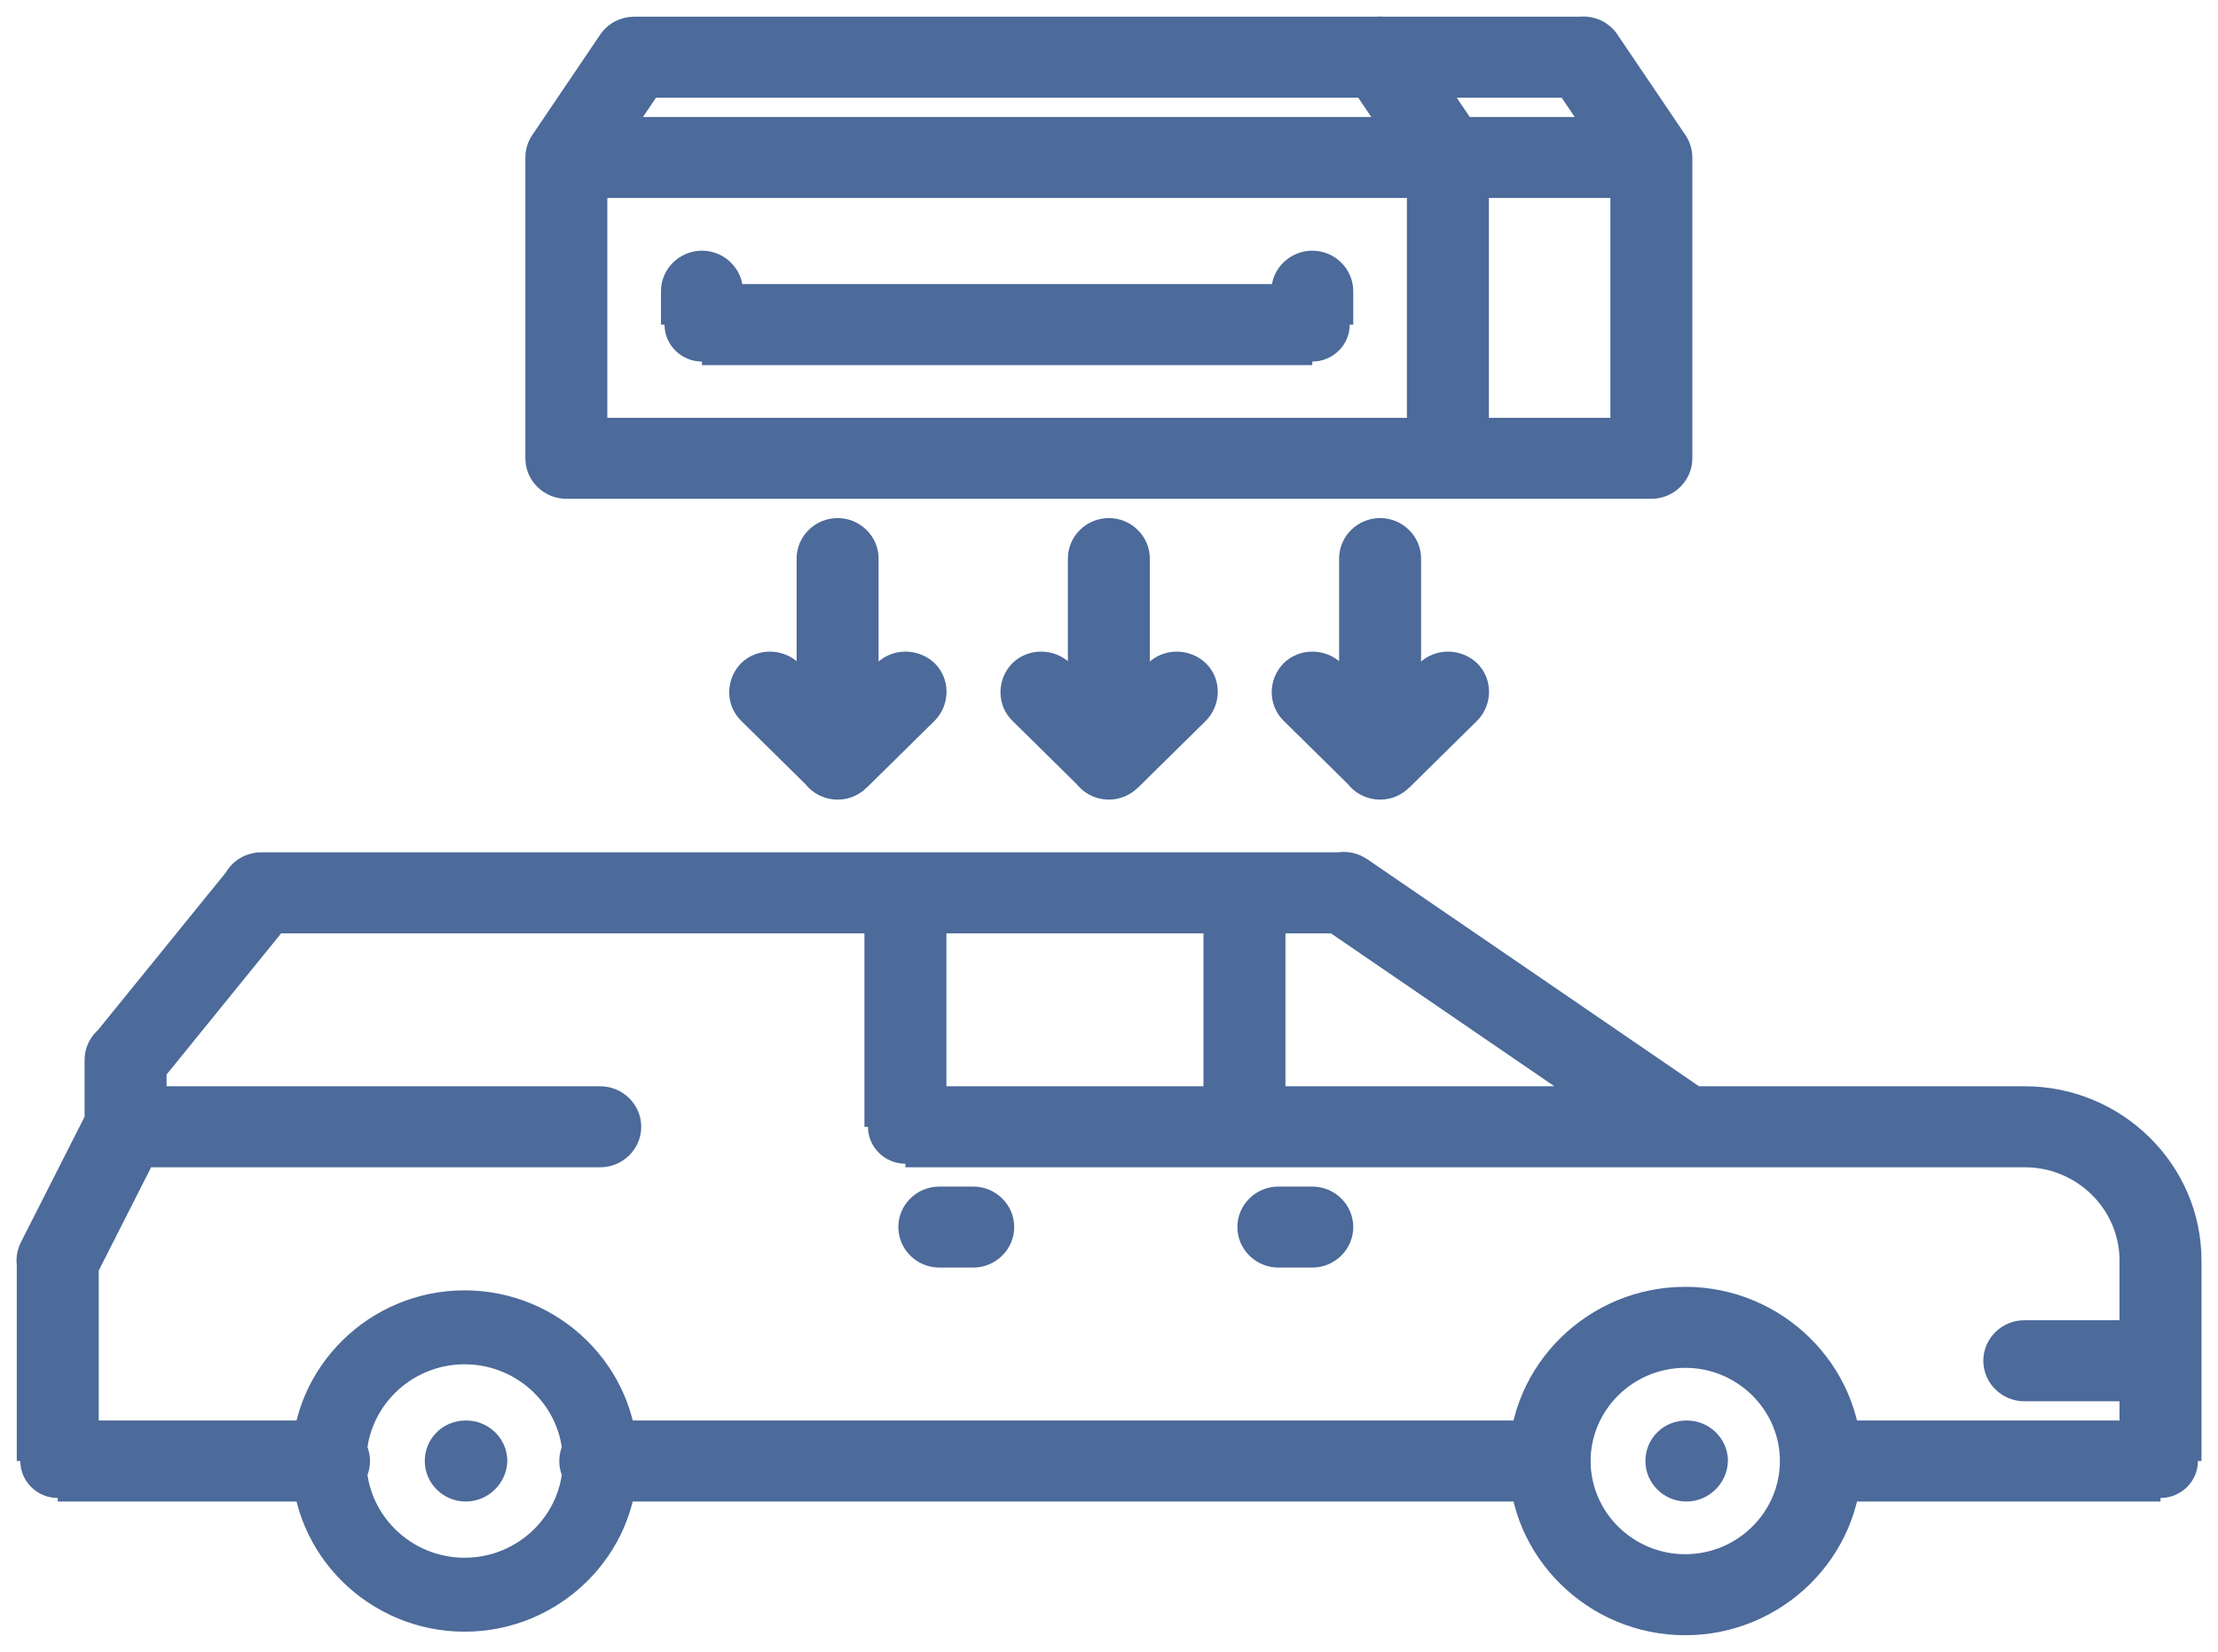 <svg width="94" height="70" viewBox="0 0 94 70" fill="none" xmlns="http://www.w3.org/2000/svg">
<mask id="path-1-outside-1_3_1013" maskUnits="userSpaceOnUse" x="0" y="0" width="94" height="70" fill="black">
<rect fill="white" width="94" height="70"/>
<path d="M91.563 54.835C90.773 54.835 90.126 54.198 90.126 53.419C90.126 51.081 88.186 49.169 85.815 49.169C85.025 49.169 84.378 48.532 84.378 47.753C84.378 46.974 85.025 46.336 85.815 46.336C89.767 46.336 93 49.523 93 53.419C93 54.198 92.353 54.835 91.563 54.835Z"/>
<path d="M85.815 49.169H71.422C70.631 49.169 69.985 48.532 69.985 47.753C69.985 46.974 70.631 46.336 71.422 46.336H85.815C86.606 46.336 87.252 46.974 87.252 47.753C87.252 48.532 86.606 49.169 85.815 49.169Z"/>
<path d="M91.563 63.334C90.773 63.334 90.126 62.697 90.126 61.917V59.085H85.791C85.001 59.085 84.354 58.447 84.354 57.668C84.354 56.889 85.001 56.252 85.791 56.252H91.563C92.353 56.252 93 56.889 93 57.668V61.917C93 62.697 92.353 63.334 91.563 63.334Z"/>
<path d="M71.422 49.169C71.134 49.169 70.847 49.098 70.608 48.909L56.118 38.994C55.471 38.545 55.304 37.672 55.759 37.011C56.214 36.373 57.1 36.208 57.771 36.657L72.26 46.572C72.907 47.021 73.074 47.894 72.619 48.555C72.332 48.957 71.877 49.169 71.422 49.169Z"/>
<path d="M56.932 39.254H11.07C10.279 39.254 9.633 38.616 9.633 37.837C9.633 37.058 10.279 36.421 11.07 36.421H56.932C57.723 36.421 58.369 37.058 58.369 37.837C58.369 38.616 57.723 39.254 56.932 39.254Z"/>
<path d="M5.322 46.336C5.01 46.336 4.699 46.242 4.436 46.029C3.813 45.533 3.717 44.66 4.22 44.046L9.968 36.964C10.471 36.35 11.357 36.255 11.98 36.751C12.602 37.247 12.698 38.12 12.195 38.734L6.447 45.817C6.16 46.147 5.753 46.336 5.322 46.336Z"/>
<path d="M5.322 49.169C4.532 49.169 3.885 48.532 3.885 47.753V44.92C3.885 44.141 4.532 43.503 5.322 43.503C6.112 43.503 6.759 44.141 6.759 44.92V47.753C6.759 48.532 6.112 49.169 5.322 49.169Z"/>
<path d="M2.448 54.835C2.232 54.835 2.017 54.788 1.801 54.693C1.083 54.339 0.795 53.489 1.155 52.781L4.029 47.115C4.388 46.407 5.25 46.124 5.968 46.478C6.687 46.832 6.974 47.682 6.615 48.39L3.741 54.056C3.478 54.552 2.975 54.835 2.448 54.835Z"/>
<path d="M2.448 63.334C1.658 63.334 1.011 62.697 1.011 61.917V53.419C1.011 52.639 1.658 52.002 2.448 52.002C3.238 52.002 3.885 52.639 3.885 53.419V61.917C3.885 62.697 3.238 63.334 2.448 63.334Z"/>
<path d="M52.741 49.169C51.951 49.169 51.304 48.532 51.304 47.753V37.837C51.304 37.058 51.951 36.421 52.741 36.421C53.532 36.421 54.178 37.058 54.178 37.837V47.753C54.178 48.532 53.556 49.169 52.741 49.169Z"/>
<path d="M38.372 49.169C37.581 49.169 36.935 48.532 36.935 47.753V37.837C36.935 37.058 37.581 36.421 38.372 36.421C39.162 36.421 39.809 37.058 39.809 37.837V47.753C39.809 48.532 39.162 49.169 38.372 49.169Z"/>
<path d="M91.563 59.085C90.773 59.085 90.126 58.447 90.126 57.668V53.419C90.126 52.639 90.773 52.002 91.563 52.002C92.353 52.002 93 52.639 93 53.419V57.668C93 58.447 92.353 59.085 91.563 59.085Z"/>
<path d="M19.691 69C15.74 69 12.507 65.813 12.507 61.917C12.507 58.022 15.74 54.835 19.691 54.835C23.643 54.835 26.876 58.022 26.876 61.917C26.876 65.813 23.643 69 19.691 69ZM19.691 57.668C17.32 57.668 15.38 59.58 15.38 61.917C15.38 64.255 17.32 66.167 19.691 66.167C22.062 66.167 24.002 64.255 24.002 61.917C24.002 59.58 22.062 57.668 19.691 57.668Z"/>
<path d="M19.691 69C15.74 69 12.507 65.813 12.507 61.917C12.507 58.022 15.74 54.835 19.691 54.835C23.643 54.835 26.876 58.022 26.876 61.917C26.876 65.813 23.643 69 19.691 69ZM19.691 57.668C17.32 57.668 15.38 59.58 15.38 61.917C15.38 64.255 17.32 66.167 19.691 66.167C22.062 66.167 24.002 64.255 24.002 61.917C24.002 59.58 22.062 57.668 19.691 57.668Z"/>
<path d="M71.422 69C67.47 69 64.237 65.813 64.237 61.917C64.237 58.022 67.47 54.835 71.422 54.835C75.373 54.835 78.606 58.022 78.606 61.917C78.606 65.813 75.373 69 71.422 69ZM71.422 57.668C69.051 57.668 67.111 59.58 67.111 61.917C67.111 64.255 69.051 66.167 71.422 66.167C73.793 66.167 75.733 64.255 75.733 61.917C75.733 59.58 73.793 57.668 71.422 57.668Z"/>
<path d="M13.944 63.334H2.448C1.658 63.334 1.011 62.697 1.011 61.917C1.011 61.139 1.658 60.501 2.448 60.501H13.944C14.734 60.501 15.38 61.139 15.38 61.917C15.38 62.697 14.734 63.334 13.944 63.334Z"/>
<path d="M65.674 63.334H25.439C24.649 63.334 24.002 62.697 24.002 61.917C24.002 61.139 24.649 60.501 25.439 60.501H65.674C66.464 60.501 67.111 61.139 67.111 61.917C67.111 62.697 66.464 63.334 65.674 63.334Z"/>
<path d="M91.563 63.334H77.169C76.379 63.334 75.733 62.697 75.733 61.917C75.733 61.139 76.379 60.501 77.169 60.501H91.563C92.353 60.501 93 61.139 93 61.917C93 62.697 92.353 63.334 91.563 63.334Z"/>
<path d="M71.422 49.169H38.372C37.581 49.169 36.935 48.532 36.935 47.753C36.935 46.974 37.581 46.336 38.372 46.336H71.422C72.212 46.336 72.859 46.974 72.859 47.753C72.859 48.532 72.212 49.169 71.422 49.169Z"/>
<path d="M25.439 49.169H5.322C4.532 49.169 3.885 48.532 3.885 47.753C3.885 46.974 4.532 46.336 5.322 46.336H25.439C26.23 46.336 26.876 46.974 26.876 47.753C26.876 48.532 26.23 49.169 25.439 49.169Z"/>
<path d="M55.615 53.419H54.178C53.388 53.419 52.741 52.781 52.741 52.002C52.741 51.223 53.388 50.586 54.178 50.586H55.615C56.406 50.586 57.052 51.223 57.052 52.002C57.052 52.781 56.406 53.419 55.615 53.419Z"/>
<path d="M41.246 53.419H39.809C39.018 53.419 38.372 52.781 38.372 52.002C38.372 51.223 39.018 50.586 39.809 50.586H41.246C42.036 50.586 42.683 51.223 42.683 52.002C42.683 52.781 42.036 53.419 41.246 53.419Z"/>
<path d="M71.47 63.334C70.679 63.334 70.033 62.697 70.033 61.917C70.033 61.139 70.655 60.501 71.47 60.501H71.494C72.284 60.501 72.93 61.139 72.93 61.917C72.907 62.697 72.26 63.334 71.47 63.334Z"/>
<path d="M19.739 63.334C18.949 63.334 18.302 62.697 18.302 61.917C18.302 61.139 18.925 60.501 19.739 60.501H19.763C20.553 60.501 21.2 61.139 21.2 61.917C21.176 62.697 20.53 63.334 19.739 63.334Z"/>
<path d="M61.363 20.839H24.002C23.212 20.839 22.565 20.202 22.565 19.423V6.674C22.565 5.895 23.212 5.258 24.002 5.258H61.363C62.153 5.258 62.8 5.895 62.8 6.674V19.423C62.8 20.202 62.153 20.839 61.363 20.839ZM25.439 18.006H59.926V8.091H25.439V18.006Z"/>
<path d="M69.985 20.839H61.363C60.573 20.839 59.926 20.202 59.926 19.423V6.674C59.926 5.895 60.573 5.258 61.363 5.258H69.985C70.775 5.258 71.422 5.895 71.422 6.674V19.423C71.422 20.202 70.775 20.839 69.985 20.839ZM62.8 18.006H68.548V8.091H62.8V18.006Z"/>
<path d="M55.615 15.173H29.75C28.96 15.173 28.313 14.536 28.313 13.757C28.313 12.978 28.96 12.34 29.75 12.34H55.615C56.406 12.34 57.052 12.978 57.052 13.757C57.052 14.536 56.406 15.173 55.615 15.173Z"/>
<path d="M29.75 15.173C28.96 15.173 28.313 14.536 28.313 13.757V12.34C28.313 11.561 28.96 10.924 29.75 10.924C30.54 10.924 31.187 11.561 31.187 12.34V13.757C31.187 14.536 30.54 15.173 29.75 15.173Z"/>
<path d="M55.615 15.173C54.825 15.173 54.178 14.536 54.178 13.757V12.34C54.178 11.561 54.825 10.924 55.615 10.924C56.406 10.924 57.052 11.561 57.052 12.34L57.052 13.757C57.052 14.536 56.406 15.173 55.615 15.173Z"/>
<path d="M24.002 8.091C23.739 8.091 23.451 8.02 23.212 7.855C22.541 7.43 22.374 6.533 22.805 5.895L25.679 1.646C26.11 0.985 27.02 0.82 27.666 1.244C28.337 1.669 28.505 2.567 28.074 3.204L25.2 7.453C24.936 7.878 24.457 8.091 24.002 8.091Z"/>
<path d="M69.985 8.091C69.53 8.091 69.075 7.878 68.787 7.453L65.913 3.204C65.482 2.543 65.65 1.669 66.32 1.244C66.967 0.796 67.877 0.985 68.308 1.646L71.182 5.895C71.613 6.556 71.446 7.43 70.775 7.855C70.536 8.02 70.248 8.091 69.985 8.091Z"/>
<path d="M61.363 8.091C60.908 8.091 60.453 7.878 60.166 7.453L57.292 3.204C56.861 2.543 57.028 1.669 57.699 1.244C58.345 0.796 59.255 0.985 59.687 1.646L62.56 5.895C62.992 6.556 62.824 7.43 62.153 7.855C61.914 8.02 61.627 8.091 61.363 8.091Z"/>
<path d="M67.111 3.841H26.876C26.086 3.841 25.439 3.204 25.439 2.425C25.439 1.646 26.086 1.008 26.876 1.008H67.111C67.901 1.008 68.548 1.646 68.548 2.425C68.548 3.204 67.901 3.841 67.111 3.841Z"/>
<path d="M46.993 33.588C46.203 33.588 45.557 32.95 45.557 32.171V23.672C45.557 22.893 46.203 22.256 46.993 22.256C47.784 22.256 48.431 22.893 48.431 23.672V32.171C48.431 32.95 47.784 33.588 46.993 33.588Z"/>
<path d="M46.993 33.588C46.634 33.588 46.251 33.446 45.988 33.163C45.437 32.62 45.437 31.723 45.988 31.156L48.861 28.323C49.412 27.78 50.322 27.78 50.897 28.323C51.448 28.866 51.448 29.763 50.897 30.33L48.023 33.163C47.736 33.446 47.353 33.588 46.993 33.588Z"/>
<path d="M46.993 33.588C46.634 33.588 46.251 33.446 45.988 33.163L43.114 30.33C42.563 29.787 42.563 28.89 43.114 28.323C43.665 27.78 44.575 27.78 45.149 28.323L48.023 31.156C48.574 31.699 48.574 32.596 48.023 33.163C47.736 33.446 47.353 33.588 46.993 33.588Z"/>
<path d="M58.489 33.588C57.699 33.588 57.052 32.95 57.052 32.171V23.672C57.052 22.893 57.699 22.256 58.489 22.256C59.279 22.256 59.926 22.893 59.926 23.672V32.171C59.926 32.95 59.279 33.588 58.489 33.588Z"/>
<path d="M58.489 33.588C58.13 33.588 57.747 33.446 57.483 33.163C56.932 32.62 56.932 31.723 57.483 31.156L60.357 28.323C60.908 27.78 61.818 27.78 62.393 28.323C62.944 28.866 62.944 29.763 62.393 30.33L59.519 33.163C59.232 33.446 58.848 33.588 58.489 33.588Z"/>
<path d="M58.489 33.588C58.13 33.588 57.747 33.446 57.483 33.163L54.609 30.33C54.059 29.787 54.059 28.89 54.609 28.323C55.16 27.78 56.07 27.78 56.645 28.323L59.519 31.156C60.07 31.699 60.07 32.596 59.519 33.163C59.232 33.446 58.848 33.588 58.489 33.588Z"/>
<path d="M35.498 33.588C34.708 33.588 34.061 32.95 34.061 32.171V23.672C34.061 22.893 34.708 22.256 35.498 22.256C36.288 22.256 36.935 22.893 36.935 23.672V32.171C36.935 32.95 36.288 33.588 35.498 33.588Z"/>
<path d="M35.498 33.588C35.139 33.588 34.755 33.446 34.492 33.163C33.941 32.62 33.941 31.723 34.492 31.156L37.366 28.323C37.917 27.78 38.827 27.78 39.402 28.323C39.952 28.866 39.952 29.763 39.402 30.33L36.528 33.163C36.24 33.446 35.857 33.588 35.498 33.588Z"/>
<path d="M35.498 33.588C35.139 33.588 34.755 33.446 34.492 33.163L31.618 30.33C31.067 29.787 31.067 28.89 31.618 28.323C32.169 27.78 33.079 27.78 33.654 28.323L36.528 31.156C37.078 31.699 37.078 32.596 36.528 33.163C36.24 33.446 35.857 33.588 35.498 33.588Z"/>
</mask>
<path d="M91.563 54.835C90.773 54.835 90.126 54.198 90.126 53.419C90.126 51.081 88.186 49.169 85.815 49.169C85.025 49.169 84.378 48.532 84.378 47.753C84.378 46.974 85.025 46.336 85.815 46.336C89.767 46.336 93 49.523 93 53.419C93 54.198 92.353 54.835 91.563 54.835Z" fill="#4C6A9A"/>
<path d="M85.815 49.169H71.422C70.631 49.169 69.985 48.532 69.985 47.753C69.985 46.974 70.631 46.336 71.422 46.336H85.815C86.606 46.336 87.252 46.974 87.252 47.753C87.252 48.532 86.606 49.169 85.815 49.169Z" fill="#4C6A9A"/>
<path d="M91.563 63.334C90.773 63.334 90.126 62.697 90.126 61.917V59.085H85.791C85.001 59.085 84.354 58.447 84.354 57.668C84.354 56.889 85.001 56.252 85.791 56.252H91.563C92.353 56.252 93 56.889 93 57.668V61.917C93 62.697 92.353 63.334 91.563 63.334Z" fill="#4C6A9A"/>
<path d="M71.422 49.169C71.134 49.169 70.847 49.098 70.608 48.909L56.118 38.994C55.471 38.545 55.304 37.672 55.759 37.011C56.214 36.373 57.1 36.208 57.771 36.657L72.26 46.572C72.907 47.021 73.074 47.894 72.619 48.555C72.332 48.957 71.877 49.169 71.422 49.169Z" fill="#4C6A9A"/>
<path d="M56.932 39.254H11.07C10.279 39.254 9.633 38.616 9.633 37.837C9.633 37.058 10.279 36.421 11.07 36.421H56.932C57.723 36.421 58.369 37.058 58.369 37.837C58.369 38.616 57.723 39.254 56.932 39.254Z" fill="#4C6A9A"/>
<path d="M5.322 46.336C5.01 46.336 4.699 46.242 4.436 46.029C3.813 45.533 3.717 44.66 4.22 44.046L9.968 36.964C10.471 36.35 11.357 36.255 11.98 36.751C12.602 37.247 12.698 38.12 12.195 38.734L6.447 45.817C6.16 46.147 5.753 46.336 5.322 46.336Z" fill="#4C6A9A"/>
<path d="M5.322 49.169C4.532 49.169 3.885 48.532 3.885 47.753V44.92C3.885 44.141 4.532 43.503 5.322 43.503C6.112 43.503 6.759 44.141 6.759 44.92V47.753C6.759 48.532 6.112 49.169 5.322 49.169Z" fill="#4C6A9A"/>
<path d="M2.448 54.835C2.232 54.835 2.017 54.788 1.801 54.693C1.083 54.339 0.795 53.489 1.155 52.781L4.029 47.115C4.388 46.407 5.25 46.124 5.968 46.478C6.687 46.832 6.974 47.682 6.615 48.39L3.741 54.056C3.478 54.552 2.975 54.835 2.448 54.835Z" fill="#4C6A9A"/>
<path d="M2.448 63.334C1.658 63.334 1.011 62.697 1.011 61.917V53.419C1.011 52.639 1.658 52.002 2.448 52.002C3.238 52.002 3.885 52.639 3.885 53.419V61.917C3.885 62.697 3.238 63.334 2.448 63.334Z" fill="#4C6A9A"/>
<path d="M52.741 49.169C51.951 49.169 51.304 48.532 51.304 47.753V37.837C51.304 37.058 51.951 36.421 52.741 36.421C53.532 36.421 54.178 37.058 54.178 37.837V47.753C54.178 48.532 53.556 49.169 52.741 49.169Z" fill="#4C6A9A"/>
<path d="M38.372 49.169C37.581 49.169 36.935 48.532 36.935 47.753V37.837C36.935 37.058 37.581 36.421 38.372 36.421C39.162 36.421 39.809 37.058 39.809 37.837V47.753C39.809 48.532 39.162 49.169 38.372 49.169Z" fill="#4C6A9A"/>
<path d="M91.563 59.085C90.773 59.085 90.126 58.447 90.126 57.668V53.419C90.126 52.639 90.773 52.002 91.563 52.002C92.353 52.002 93 52.639 93 53.419V57.668C93 58.447 92.353 59.085 91.563 59.085Z" fill="#4C6A9A"/>
<path d="M19.691 69C15.74 69 12.507 65.813 12.507 61.917C12.507 58.022 15.74 54.835 19.691 54.835C23.643 54.835 26.876 58.022 26.876 61.917C26.876 65.813 23.643 69 19.691 69ZM19.691 57.668C17.32 57.668 15.38 59.58 15.38 61.917C15.38 64.255 17.32 66.167 19.691 66.167C22.062 66.167 24.002 64.255 24.002 61.917C24.002 59.58 22.062 57.668 19.691 57.668Z" fill="#4C6A9A"/>
<path d="M19.691 69C15.74 69 12.507 65.813 12.507 61.917C12.507 58.022 15.74 54.835 19.691 54.835C23.643 54.835 26.876 58.022 26.876 61.917C26.876 65.813 23.643 69 19.691 69ZM19.691 57.668C17.32 57.668 15.38 59.58 15.38 61.917C15.38 64.255 17.32 66.167 19.691 66.167C22.062 66.167 24.002 64.255 24.002 61.917C24.002 59.58 22.062 57.668 19.691 57.668Z" fill="#4C6A9A"/>
<path d="M71.422 69C67.47 69 64.237 65.813 64.237 61.917C64.237 58.022 67.47 54.835 71.422 54.835C75.373 54.835 78.606 58.022 78.606 61.917C78.606 65.813 75.373 69 71.422 69ZM71.422 57.668C69.051 57.668 67.111 59.58 67.111 61.917C67.111 64.255 69.051 66.167 71.422 66.167C73.793 66.167 75.733 64.255 75.733 61.917C75.733 59.58 73.793 57.668 71.422 57.668Z" fill="#4C6A9A"/>
<path d="M13.944 63.334H2.448C1.658 63.334 1.011 62.697 1.011 61.917C1.011 61.139 1.658 60.501 2.448 60.501H13.944C14.734 60.501 15.38 61.139 15.38 61.917C15.38 62.697 14.734 63.334 13.944 63.334Z" fill="#4C6A9A"/>
<path d="M65.674 63.334H25.439C24.649 63.334 24.002 62.697 24.002 61.917C24.002 61.139 24.649 60.501 25.439 60.501H65.674C66.464 60.501 67.111 61.139 67.111 61.917C67.111 62.697 66.464 63.334 65.674 63.334Z" fill="#4C6A9A"/>
<path d="M91.563 63.334H77.169C76.379 63.334 75.733 62.697 75.733 61.917C75.733 61.139 76.379 60.501 77.169 60.501H91.563C92.353 60.501 93 61.139 93 61.917C93 62.697 92.353 63.334 91.563 63.334Z" fill="#4C6A9A"/>
<path d="M71.422 49.169H38.372C37.581 49.169 36.935 48.532 36.935 47.753C36.935 46.974 37.581 46.336 38.372 46.336H71.422C72.212 46.336 72.859 46.974 72.859 47.753C72.859 48.532 72.212 49.169 71.422 49.169Z" fill="#4C6A9A"/>
<path d="M25.439 49.169H5.322C4.532 49.169 3.885 48.532 3.885 47.753C3.885 46.974 4.532 46.336 5.322 46.336H25.439C26.23 46.336 26.876 46.974 26.876 47.753C26.876 48.532 26.23 49.169 25.439 49.169Z" fill="#4C6A9A"/>
<path d="M55.615 53.419H54.178C53.388 53.419 52.741 52.781 52.741 52.002C52.741 51.223 53.388 50.586 54.178 50.586H55.615C56.406 50.586 57.052 51.223 57.052 52.002C57.052 52.781 56.406 53.419 55.615 53.419Z" fill="#4C6A9A"/>
<path d="M41.246 53.419H39.809C39.018 53.419 38.372 52.781 38.372 52.002C38.372 51.223 39.018 50.586 39.809 50.586H41.246C42.036 50.586 42.683 51.223 42.683 52.002C42.683 52.781 42.036 53.419 41.246 53.419Z" fill="#4C6A9A"/>
<path d="M71.47 63.334C70.679 63.334 70.033 62.697 70.033 61.917C70.033 61.139 70.655 60.501 71.47 60.501H71.494C72.284 60.501 72.93 61.139 72.93 61.917C72.907 62.697 72.26 63.334 71.47 63.334Z" fill="#4C6A9A"/>
<path d="M19.739 63.334C18.949 63.334 18.302 62.697 18.302 61.917C18.302 61.139 18.925 60.501 19.739 60.501H19.763C20.553 60.501 21.2 61.139 21.2 61.917C21.176 62.697 20.53 63.334 19.739 63.334Z" fill="#4C6A9A"/>
<path d="M61.363 20.839H24.002C23.212 20.839 22.565 20.202 22.565 19.423V6.674C22.565 5.895 23.212 5.258 24.002 5.258H61.363C62.153 5.258 62.8 5.895 62.8 6.674V19.423C62.8 20.202 62.153 20.839 61.363 20.839ZM25.439 18.006H59.926V8.091H25.439V18.006Z" fill="#4C6A9A"/>
<path d="M69.985 20.839H61.363C60.573 20.839 59.926 20.202 59.926 19.423V6.674C59.926 5.895 60.573 5.258 61.363 5.258H69.985C70.775 5.258 71.422 5.895 71.422 6.674V19.423C71.422 20.202 70.775 20.839 69.985 20.839ZM62.8 18.006H68.548V8.091H62.8V18.006Z" fill="#4C6A9A"/>
<path d="M55.615 15.173H29.75C28.96 15.173 28.313 14.536 28.313 13.757C28.313 12.978 28.96 12.34 29.75 12.34H55.615C56.406 12.34 57.052 12.978 57.052 13.757C57.052 14.536 56.406 15.173 55.615 15.173Z" fill="#4C6A9A"/>
<path d="M29.75 15.173C28.96 15.173 28.313 14.536 28.313 13.757V12.34C28.313 11.561 28.96 10.924 29.75 10.924C30.54 10.924 31.187 11.561 31.187 12.34V13.757C31.187 14.536 30.54 15.173 29.75 15.173Z" fill="#4C6A9A"/>
<path d="M55.615 15.173C54.825 15.173 54.178 14.536 54.178 13.757V12.34C54.178 11.561 54.825 10.924 55.615 10.924C56.406 10.924 57.052 11.561 57.052 12.34L57.052 13.757C57.052 14.536 56.406 15.173 55.615 15.173Z" fill="#4C6A9A"/>
<path d="M24.002 8.091C23.739 8.091 23.451 8.02 23.212 7.855C22.541 7.43 22.374 6.533 22.805 5.895L25.679 1.646C26.11 0.985 27.02 0.82 27.666 1.244C28.337 1.669 28.505 2.567 28.074 3.204L25.2 7.453C24.936 7.878 24.457 8.091 24.002 8.091Z" fill="#4C6A9A"/>
<path d="M69.985 8.091C69.53 8.091 69.075 7.878 68.787 7.453L65.913 3.204C65.482 2.543 65.65 1.669 66.32 1.244C66.967 0.796 67.877 0.985 68.308 1.646L71.182 5.895C71.613 6.556 71.446 7.43 70.775 7.855C70.536 8.02 70.248 8.091 69.985 8.091Z" fill="#4C6A9A"/>
<path d="M61.363 8.091C60.908 8.091 60.453 7.878 60.166 7.453L57.292 3.204C56.861 2.543 57.028 1.669 57.699 1.244C58.345 0.796 59.255 0.985 59.687 1.646L62.56 5.895C62.992 6.556 62.824 7.43 62.153 7.855C61.914 8.02 61.627 8.091 61.363 8.091Z" fill="#4C6A9A"/>
<path d="M67.111 3.841H26.876C26.086 3.841 25.439 3.204 25.439 2.425C25.439 1.646 26.086 1.008 26.876 1.008H67.111C67.901 1.008 68.548 1.646 68.548 2.425C68.548 3.204 67.901 3.841 67.111 3.841Z" fill="#4C6A9A"/>
<path d="M46.993 33.588C46.203 33.588 45.557 32.95 45.557 32.171V23.672C45.557 22.893 46.203 22.256 46.993 22.256C47.784 22.256 48.431 22.893 48.431 23.672V32.171C48.431 32.95 47.784 33.588 46.993 33.588Z" fill="#4C6A9A"/>
<path d="M46.993 33.588C46.634 33.588 46.251 33.446 45.988 33.163C45.437 32.62 45.437 31.723 45.988 31.156L48.861 28.323C49.412 27.78 50.322 27.78 50.897 28.323C51.448 28.866 51.448 29.763 50.897 30.33L48.023 33.163C47.736 33.446 47.353 33.588 46.993 33.588Z" fill="#4C6A9A"/>
<path d="M46.993 33.588C46.634 33.588 46.251 33.446 45.988 33.163L43.114 30.33C42.563 29.787 42.563 28.89 43.114 28.323C43.665 27.78 44.575 27.78 45.149 28.323L48.023 31.156C48.574 31.699 48.574 32.596 48.023 33.163C47.736 33.446 47.353 33.588 46.993 33.588Z" fill="#4C6A9A"/>
<path d="M58.489 33.588C57.699 33.588 57.052 32.95 57.052 32.171V23.672C57.052 22.893 57.699 22.256 58.489 22.256C59.279 22.256 59.926 22.893 59.926 23.672V32.171C59.926 32.95 59.279 33.588 58.489 33.588Z" fill="#4C6A9A"/>
<path d="M58.489 33.588C58.13 33.588 57.747 33.446 57.483 33.163C56.932 32.62 56.932 31.723 57.483 31.156L60.357 28.323C60.908 27.78 61.818 27.78 62.393 28.323C62.944 28.866 62.944 29.763 62.393 30.33L59.519 33.163C59.232 33.446 58.848 33.588 58.489 33.588Z" fill="#4C6A9A"/>
<path d="M58.489 33.588C58.13 33.588 57.747 33.446 57.483 33.163L54.609 30.33C54.059 29.787 54.059 28.89 54.609 28.323C55.16 27.78 56.07 27.78 56.645 28.323L59.519 31.156C60.07 31.699 60.07 32.596 59.519 33.163C59.232 33.446 58.848 33.588 58.489 33.588Z" fill="#4C6A9A"/>
<path d="M35.498 33.588C34.708 33.588 34.061 32.95 34.061 32.171V23.672C34.061 22.893 34.708 22.256 35.498 22.256C36.288 22.256 36.935 22.893 36.935 23.672V32.171C36.935 32.95 36.288 33.588 35.498 33.588Z" fill="#4C6A9A"/>
<path d="M35.498 33.588C35.139 33.588 34.755 33.446 34.492 33.163C33.941 32.62 33.941 31.723 34.492 31.156L37.366 28.323C37.917 27.78 38.827 27.78 39.402 28.323C39.952 28.866 39.952 29.763 39.402 30.33L36.528 33.163C36.24 33.446 35.857 33.588 35.498 33.588Z" fill="#4C6A9A"/>
<path d="M35.498 33.588C35.139 33.588 34.755 33.446 34.492 33.163L31.618 30.33C31.067 29.787 31.067 28.89 31.618 28.323C32.169 27.78 33.079 27.78 33.654 28.323L36.528 31.156C37.078 31.699 37.078 32.596 36.528 33.163C36.24 33.446 35.857 33.588 35.498 33.588Z" fill="#4C6A9A"/>
<path d="M92.85 61.917C92.85 62.612 92.273 63.184 91.563 63.184V63.484C92.434 63.484 93.15 62.782 93.15 61.917H92.85ZM5.322 49.019C4.612 49.019 4.035 48.447 4.035 47.753H3.735C3.735 48.617 4.451 49.319 5.322 49.319V49.019ZM2.448 63.184C1.738 63.184 1.161 62.612 1.161 61.917H0.861C0.861 62.782 1.577 63.484 2.448 63.484V63.184ZM38.372 49.019C37.662 49.019 37.085 48.447 37.085 47.753H36.785C36.785 48.617 37.501 49.319 38.372 49.319V49.019ZM19.691 68.85C15.821 68.85 12.657 65.728 12.657 61.917H12.357C12.357 65.898 15.659 69.15 19.691 69.15V68.85ZM12.657 61.917C12.657 58.107 15.821 54.985 19.691 54.985V54.685C15.659 54.685 12.357 57.937 12.357 61.917H12.657ZM19.691 54.985C23.562 54.985 26.726 58.107 26.726 61.917H27.026C27.026 57.937 23.724 54.685 19.691 54.685V54.985ZM26.726 61.917C26.726 65.728 23.562 68.85 19.691 68.85V69.15C23.724 69.15 27.026 65.898 27.026 61.917H26.726ZM19.691 57.518C17.24 57.518 15.23 59.495 15.23 61.917H15.53C15.53 59.665 17.401 57.818 19.691 57.818V57.518ZM15.23 61.917C15.23 64.34 17.24 66.317 19.691 66.317V66.017C17.401 66.017 15.53 64.17 15.53 61.917H15.23ZM19.691 66.317C22.143 66.317 24.152 64.34 24.152 61.917H23.852C23.852 64.17 21.982 66.017 19.691 66.017V66.317ZM24.152 61.917C24.152 59.495 22.143 57.518 19.691 57.518V57.818C21.982 57.818 23.852 59.665 23.852 61.917H24.152ZM29.75 15.023C29.041 15.023 28.463 14.451 28.463 13.757H28.163C28.163 14.621 28.879 15.323 29.75 15.323V15.023ZM56.902 13.757C56.902 14.451 56.325 15.023 55.615 15.023V15.323C56.486 15.323 57.202 14.621 57.202 13.757H56.902ZM46.993 33.438C46.671 33.438 46.329 33.31 46.097 33.061L45.878 33.265C46.173 33.582 46.598 33.738 46.993 33.738V33.438ZM47.918 33.056C47.66 33.31 47.315 33.438 46.993 33.438V33.738C47.391 33.738 47.812 33.582 48.129 33.27L47.918 33.056ZM58.489 33.438C58.166 33.438 57.825 33.31 57.593 33.061L57.373 33.265C57.669 33.582 58.093 33.738 58.489 33.738V33.438ZM59.414 33.056C59.156 33.31 58.811 33.438 58.489 33.438V33.738C58.886 33.738 59.308 33.582 59.624 33.27L59.414 33.056ZM35.498 33.438C35.175 33.438 34.834 33.31 34.602 33.061L34.382 33.265C34.677 33.582 35.102 33.738 35.498 33.738V33.438ZM36.422 33.056C36.164 33.31 35.819 33.438 35.498 33.438V33.738C35.895 33.738 36.316 33.582 36.633 33.27L36.422 33.056ZM90.126 59.085H90.426V58.785H90.126V59.085ZM70.608 48.909L70.793 48.674L70.785 48.668L70.777 48.662L70.608 48.909ZM56.118 38.994L55.947 39.24L55.949 39.242L56.118 38.994ZM55.759 37.011L55.515 36.837L55.512 36.841L55.759 37.011ZM57.771 36.657L57.94 36.409L57.938 36.407L57.771 36.657ZM72.26 46.572L72.431 46.326L72.429 46.325L72.26 46.572ZM72.619 48.555L72.863 48.73L72.866 48.725L72.619 48.555ZM4.436 46.029L4.624 45.796L4.623 45.794L4.436 46.029ZM4.22 44.046L4.452 44.236L4.453 44.235L4.22 44.046ZM9.968 36.964L9.736 36.773L9.735 36.775L9.968 36.964ZM12.195 38.734L11.963 38.544L11.962 38.545L12.195 38.734ZM6.447 45.817L6.674 46.014L6.68 46.006L6.447 45.817ZM1.801 54.693L1.669 54.963L1.681 54.968L1.801 54.693ZM1.155 52.781L0.887 52.645L1.155 52.781ZM4.029 47.115L4.296 47.251L4.029 47.115ZM3.741 54.056L4.006 54.197L4.009 54.192L3.741 54.056ZM72.93 61.917L73.231 61.927V61.917H72.93ZM21.2 61.917L21.5 61.927V61.917H21.2ZM25.439 18.006H25.139V18.306H25.439V18.006ZM59.926 18.006V18.306H60.226V18.006H59.926ZM59.926 8.091H60.226V7.791H59.926V8.091ZM25.439 8.091V7.791H25.139V8.091H25.439ZM62.8 18.006H62.5V18.306H62.8V18.006ZM68.548 18.006V18.306H68.848V18.006H68.548ZM68.548 8.091H68.848V7.791H68.548V8.091ZM62.8 8.091V7.791H62.5V8.091H62.8ZM57.052 12.34L57.352 12.34V12.34H57.052ZM23.212 7.855L23.382 7.608L23.372 7.601L23.212 7.855ZM22.805 5.895L22.556 5.727L22.805 5.895ZM25.679 1.646L25.927 1.814L25.93 1.81L25.679 1.646ZM27.666 1.244L27.502 1.495L27.506 1.498L27.666 1.244ZM28.074 3.204L28.322 3.372L28.074 3.204ZM25.2 7.453L24.951 7.285L24.945 7.295L25.2 7.453ZM68.787 7.453L68.539 7.622L68.787 7.453ZM65.913 3.204L65.662 3.368L65.665 3.372L65.913 3.204ZM66.32 1.244L66.481 1.498L66.492 1.491L66.32 1.244ZM68.308 1.646L68.057 1.81L68.06 1.814L68.308 1.646ZM71.182 5.895L71.434 5.731L71.431 5.727L71.182 5.895ZM70.775 7.855L70.614 7.601L70.605 7.608L70.775 7.855ZM60.166 7.453L59.917 7.622L60.166 7.453ZM57.292 3.204L57.04 3.368L57.043 3.372L57.292 3.204ZM57.699 1.244L57.859 1.498L57.87 1.491L57.699 1.244ZM59.687 1.646L59.435 1.81L59.438 1.814L59.687 1.646ZM62.56 5.895L62.812 5.731L62.809 5.727L62.56 5.895ZM62.153 7.855L61.993 7.601L61.983 7.608L62.153 7.855ZM45.988 31.156L45.777 30.942L45.773 30.947L45.988 31.156ZM50.897 28.323L51.108 28.109L51.103 28.105L50.897 28.323ZM50.897 30.33L51.108 30.544L51.112 30.539L50.897 30.33ZM48.023 33.163L47.808 32.954L48.234 33.376L48.023 33.163ZM43.114 28.323L42.903 28.109L42.899 28.114L43.114 28.323ZM45.149 28.323L45.36 28.109L45.355 28.105L45.149 28.323ZM57.483 31.156L57.273 30.942L57.268 30.947L57.483 31.156ZM62.393 28.323L62.603 28.109L62.599 28.105L62.393 28.323ZM62.393 30.33L62.603 30.544L62.608 30.539L62.393 30.33ZM59.519 33.163L59.304 32.954L59.73 33.376L59.519 33.163ZM54.609 28.323L54.399 28.109L54.394 28.114L54.609 28.323ZM56.645 28.323L56.856 28.109L56.851 28.105L56.645 28.323ZM34.492 31.156L34.281 30.942L34.277 30.947L34.492 31.156ZM39.402 28.323L39.612 28.109L39.608 28.105L39.402 28.323ZM39.402 30.33L39.612 30.544L39.617 30.539L39.402 30.33ZM36.528 33.163L36.313 32.954L36.738 33.376L36.528 33.163ZM31.618 30.33L31.407 30.543L31.618 30.33ZM31.618 28.323L31.407 28.109L31.403 28.114L31.618 28.323ZM33.654 28.323L33.864 28.109L33.86 28.105L33.654 28.323ZM91.563 54.535C90.934 54.535 90.426 54.028 90.426 53.419H89.826C89.826 54.367 90.611 55.135 91.563 55.135V54.535ZM90.426 53.419C90.426 50.912 88.348 48.869 85.815 48.869V49.469C88.025 49.469 89.826 51.251 89.826 53.419H90.426ZM85.815 48.869C85.186 48.869 84.678 48.362 84.678 47.753H84.078C84.078 48.701 84.863 49.469 85.815 49.469V48.869ZM84.678 47.753C84.678 47.143 85.186 46.636 85.815 46.636V46.036C84.863 46.036 84.078 46.804 84.078 47.753H84.678ZM85.815 46.636C89.605 46.636 92.7 49.693 92.7 53.419H93.3C93.3 49.353 89.928 46.036 85.815 46.036V46.636ZM92.7 53.419C92.7 54.028 92.192 54.535 91.563 54.535V55.135C92.515 55.135 93.3 54.367 93.3 53.419H92.7ZM85.815 48.869H71.422V49.469H85.815V48.869ZM71.422 48.869C70.793 48.869 70.285 48.362 70.285 47.753H69.685C69.685 48.701 70.47 49.469 71.422 49.469V48.869ZM70.285 47.753C70.285 47.143 70.793 46.636 71.422 46.636V46.036C70.47 46.036 69.685 46.804 69.685 47.753H70.285ZM71.422 46.636H85.815V46.036H71.422V46.636ZM85.815 46.636C86.444 46.636 86.952 47.143 86.952 47.753H87.552C87.552 46.804 86.767 46.036 85.815 46.036V46.636ZM86.952 47.753C86.952 48.362 86.444 48.869 85.815 48.869V49.469C86.767 49.469 87.552 48.701 87.552 47.753H86.952ZM91.563 63.034C90.934 63.034 90.426 62.527 90.426 61.917H89.826C89.826 62.866 90.611 63.634 91.563 63.634V63.034ZM90.426 61.917V59.085H89.826V61.917H90.426ZM90.126 58.785H85.791V59.385H90.126V58.785ZM85.791 58.785C85.163 58.785 84.654 58.277 84.654 57.668H84.054C84.054 58.617 84.839 59.385 85.791 59.385V58.785ZM84.654 57.668C84.654 57.059 85.163 56.552 85.791 56.552V55.952C84.839 55.952 84.054 56.719 84.054 57.668H84.654ZM85.791 56.552H91.563V55.952H85.791V56.552ZM91.563 56.552C92.192 56.552 92.7 57.059 92.7 57.668H93.3C93.3 56.719 92.515 55.952 91.563 55.952V56.552ZM92.7 57.668V61.917H93.3V57.668H92.7ZM71.422 48.869C71.183 48.869 70.967 48.811 70.793 48.674L70.422 49.145C70.727 49.386 71.086 49.469 71.422 49.469V48.869ZM70.777 48.662L56.288 38.746L55.949 39.242L70.438 49.157L70.777 48.662ZM56.289 38.748C55.778 38.393 55.645 37.705 56.006 37.181L55.512 36.841C54.962 37.639 55.166 38.698 55.947 39.24L56.289 38.748ZM56.003 37.185C56.363 36.681 57.066 36.547 57.604 36.906L57.938 36.407C57.134 35.87 56.065 36.066 55.515 36.837L56.003 37.185ZM57.601 36.904L72.091 46.82L72.429 46.325L57.94 36.409L57.601 36.904ZM72.089 46.819C72.601 47.174 72.733 47.861 72.372 48.385L72.866 48.725C73.416 47.928 73.213 46.868 72.431 46.326L72.089 46.819ZM72.375 48.381C72.147 48.699 71.785 48.869 71.422 48.869V49.469C71.969 49.469 72.516 49.214 72.863 48.73L72.375 48.381ZM56.932 38.954H11.07V39.554H56.932V38.954ZM11.07 38.954C10.441 38.954 9.933 38.447 9.933 37.837H9.333C9.333 38.786 10.118 39.554 11.07 39.554V38.954ZM9.933 37.837C9.933 37.228 10.441 36.721 11.07 36.721V36.121C10.118 36.121 9.333 36.888 9.333 37.837H9.933ZM11.07 36.721H56.932V36.121H11.07V36.721ZM56.932 36.721C57.561 36.721 58.069 37.228 58.069 37.837H58.669C58.669 36.888 57.884 36.121 56.932 36.121V36.721ZM58.069 37.837C58.069 38.447 57.561 38.954 56.932 38.954V39.554C57.884 39.554 58.669 38.786 58.669 37.837H58.069ZM5.322 46.036C5.072 46.036 4.829 45.961 4.624 45.796L4.247 46.263C4.569 46.522 4.949 46.636 5.322 46.636V46.036ZM4.623 45.794C4.13 45.402 4.056 44.719 4.452 44.236L3.988 43.856C3.378 44.6 3.496 45.665 4.249 46.264L4.623 45.794ZM4.453 44.235L10.201 37.153L9.735 36.775L3.987 43.857L4.453 44.235ZM10.2 37.154C10.599 36.667 11.298 36.592 11.793 36.986L12.167 36.517C11.416 35.919 10.343 36.033 9.736 36.773L10.2 37.154ZM11.793 36.986C12.286 37.378 12.359 38.061 11.963 38.544L12.427 38.924C13.037 38.18 12.919 37.116 12.167 36.517L11.793 36.986ZM11.962 38.545L6.215 45.628L6.68 46.006L12.428 38.923L11.962 38.545ZM6.221 45.62C5.989 45.887 5.664 46.036 5.322 46.036V46.636C5.842 46.636 6.331 46.408 6.674 46.014L6.221 45.62ZM4.185 47.753V44.92H3.585V47.753H4.185ZM4.185 44.92C4.185 44.31 4.693 43.803 5.322 43.803V43.203C4.37 43.203 3.585 43.971 3.585 44.92H4.185ZM5.322 43.803C5.951 43.803 6.459 44.31 6.459 44.92H7.059C7.059 43.971 6.274 43.203 5.322 43.203V43.803ZM6.459 44.92V47.753H7.059V44.92H6.459ZM6.459 47.753C6.459 48.362 5.951 48.869 5.322 48.869V49.469C6.274 49.469 7.059 48.701 7.059 47.753H6.459ZM2.448 54.535C2.277 54.535 2.103 54.498 1.922 54.419L1.681 54.968C1.931 55.078 2.187 55.135 2.448 55.135V54.535ZM1.934 54.424C1.363 54.143 1.14 53.474 1.422 52.917L0.887 52.645C0.451 53.505 0.803 54.536 1.669 54.962L1.934 54.424ZM1.422 52.917L4.296 47.251L3.761 46.98L0.887 52.645L1.422 52.917ZM4.296 47.251C4.58 46.691 5.263 46.464 5.836 46.747L6.101 46.209C5.237 45.783 4.196 46.123 3.761 46.98L4.296 47.251ZM5.836 46.747C6.407 47.028 6.63 47.697 6.348 48.254L6.883 48.526C7.319 47.666 6.967 46.636 6.101 46.209L5.836 46.747ZM6.348 48.254L3.474 53.92L4.009 54.192L6.883 48.526L6.348 48.254ZM3.476 53.915C3.266 54.31 2.867 54.535 2.448 54.535V55.135C3.082 55.135 3.689 54.793 4.006 54.197L3.476 53.915ZM1.311 61.917V53.419H0.711V61.917H1.311ZM1.311 53.419C1.311 52.809 1.819 52.302 2.448 52.302V51.702C1.496 51.702 0.711 52.47 0.711 53.419H1.311ZM2.448 52.302C3.077 52.302 3.585 52.809 3.585 53.419H4.185C4.185 52.47 3.4 51.702 2.448 51.702V52.302ZM3.585 53.419V61.917H4.185V53.419H3.585ZM3.585 61.917C3.585 62.527 3.077 63.034 2.448 63.034V63.634C3.4 63.634 4.185 62.866 4.185 61.917H3.585ZM52.741 48.869C52.113 48.869 51.604 48.362 51.604 47.753H51.004C51.004 48.701 51.789 49.469 52.741 49.469V48.869ZM51.604 47.753V37.837H51.004V47.753H51.604ZM51.604 37.837C51.604 37.228 52.113 36.721 52.741 36.721V36.121C51.789 36.121 51.004 36.888 51.004 37.837H51.604ZM52.741 36.721C53.37 36.721 53.878 37.228 53.878 37.837H54.478C54.478 36.888 53.693 36.121 52.741 36.121V36.721ZM53.878 37.837V47.753H54.478V37.837H53.878ZM53.878 47.753C53.878 48.365 53.391 48.869 52.741 48.869V49.469C53.721 49.469 54.478 48.698 54.478 47.753H53.878ZM37.235 47.753V37.837H36.635V47.753H37.235ZM37.235 37.837C37.235 37.228 37.743 36.721 38.372 36.721V36.121C37.42 36.121 36.635 36.888 36.635 37.837H37.235ZM38.372 36.721C39.001 36.721 39.509 37.228 39.509 37.837H40.109C40.109 36.888 39.324 36.121 38.372 36.121V36.721ZM39.509 37.837V47.753H40.109V37.837H39.509ZM39.509 47.753C39.509 48.362 39.001 48.869 38.372 48.869V49.469C39.324 49.469 40.109 48.701 40.109 47.753H39.509ZM91.563 58.785C90.934 58.785 90.426 58.277 90.426 57.668H89.826C89.826 58.617 90.611 59.385 91.563 59.385V58.785ZM90.426 57.668V53.419H89.826V57.668H90.426ZM90.426 53.419C90.426 52.809 90.934 52.302 91.563 52.302V51.702C90.611 51.702 89.826 52.47 89.826 53.419H90.426ZM91.563 52.302C92.192 52.302 92.7 52.809 92.7 53.419H93.3C93.3 52.47 92.515 51.702 91.563 51.702V52.302ZM92.7 53.419V57.668H93.3V53.419H92.7ZM92.7 57.668C92.7 58.277 92.192 58.785 91.563 58.785V59.385C92.515 59.385 93.3 58.617 93.3 57.668H92.7ZM71.422 68.7C67.632 68.7 64.537 65.643 64.537 61.917H63.937C63.937 65.983 67.308 69.3 71.422 69.3V68.7ZM64.537 61.917C64.537 58.192 67.632 55.135 71.422 55.135V54.535C67.308 54.535 63.937 57.852 63.937 61.917H64.537ZM71.422 55.135C75.212 55.135 78.306 58.192 78.306 61.917H78.906C78.906 57.852 75.535 54.535 71.422 54.535V55.135ZM78.306 61.917C78.306 65.643 75.212 68.7 71.422 68.7V69.3C75.535 69.3 78.906 65.983 78.906 61.917H78.306ZM71.422 57.368C68.889 57.368 66.811 59.411 66.811 61.917H67.411C67.411 59.75 69.212 57.968 71.422 57.968V57.368ZM66.811 61.917C66.811 64.424 68.889 66.467 71.422 66.467V65.867C69.212 65.867 67.411 64.085 67.411 61.917H66.811ZM71.422 66.467C73.954 66.467 76.033 64.424 76.033 61.917H75.433C75.433 64.085 73.631 65.867 71.422 65.867V66.467ZM76.033 61.917C76.033 59.411 73.954 57.368 71.422 57.368V57.968C73.631 57.968 75.433 59.75 75.433 61.917H76.033ZM13.944 63.034H2.448V63.634H13.944V63.034ZM1.311 61.917C1.311 61.308 1.819 60.801 2.448 60.801V60.201C1.496 60.201 0.711 60.969 0.711 61.917H1.311ZM2.448 60.801H13.944V60.201H2.448V60.801ZM13.944 60.801C14.572 60.801 15.081 61.308 15.081 61.917H15.681C15.681 60.969 14.896 60.201 13.944 60.201V60.801ZM15.081 61.917C15.081 62.527 14.572 63.034 13.944 63.034V63.634C14.896 63.634 15.681 62.866 15.681 61.917H15.081ZM65.674 63.034H25.439V63.634H65.674V63.034ZM25.439 63.034C24.811 63.034 24.302 62.527 24.302 61.917H23.702C23.702 62.866 24.487 63.634 25.439 63.634V63.034ZM24.302 61.917C24.302 61.308 24.811 60.801 25.439 60.801V60.201C24.487 60.201 23.702 60.969 23.702 61.917H24.302ZM25.439 60.801H65.674V60.201H25.439V60.801ZM65.674 60.801C66.303 60.801 66.811 61.308 66.811 61.917H67.411C67.411 60.969 66.626 60.201 65.674 60.201V60.801ZM66.811 61.917C66.811 62.527 66.303 63.034 65.674 63.034V63.634C66.626 63.634 67.411 62.866 67.411 61.917H66.811ZM91.563 63.034H77.169V63.634H91.563V63.034ZM77.169 63.034C76.541 63.034 76.033 62.527 76.033 61.917H75.433C75.433 62.866 76.218 63.634 77.169 63.634V63.034ZM76.033 61.917C76.033 61.308 76.541 60.801 77.169 60.801V60.201C76.218 60.201 75.433 60.969 75.433 61.917H76.033ZM77.169 60.801H91.563V60.201H77.169V60.801ZM91.563 60.801C92.192 60.801 92.7 61.308 92.7 61.917H93.3C93.3 60.969 92.515 60.201 91.563 60.201V60.801ZM71.422 48.869H38.372V49.469H71.422V48.869ZM37.235 47.753C37.235 47.143 37.743 46.636 38.372 46.636V46.036C37.42 46.036 36.635 46.804 36.635 47.753H37.235ZM38.372 46.636H71.422V46.036H38.372V46.636ZM71.422 46.636C72.05 46.636 72.559 47.143 72.559 47.753H73.159C73.159 46.804 72.374 46.036 71.422 46.036V46.636ZM72.559 47.753C72.559 48.362 72.05 48.869 71.422 48.869V49.469C72.374 49.469 73.159 48.701 73.159 47.753H72.559ZM25.439 48.869H5.322V49.469H25.439V48.869ZM4.185 47.753C4.185 47.143 4.693 46.636 5.322 46.636V46.036C4.37 46.036 3.585 46.804 3.585 47.753H4.185ZM5.322 46.636H25.439V46.036H5.322V46.636ZM25.439 46.636C26.068 46.636 26.576 47.143 26.576 47.753H27.176C27.176 46.804 26.391 46.036 25.439 46.036V46.636ZM26.576 47.753C26.576 48.362 26.068 48.869 25.439 48.869V49.469C26.391 49.469 27.176 48.701 27.176 47.753H26.576ZM55.615 53.119H54.178V53.719H55.615V53.119ZM54.178 53.119C53.55 53.119 53.041 52.611 53.041 52.002H52.441C52.441 52.951 53.226 53.719 54.178 53.719V53.119ZM53.041 52.002C53.041 51.393 53.55 50.886 54.178 50.886V50.286C53.226 50.286 52.441 51.053 52.441 52.002H53.041ZM54.178 50.886H55.615V50.286H54.178V50.886ZM55.615 50.886C56.244 50.886 56.752 51.393 56.752 52.002H57.352C57.352 51.053 56.567 50.286 55.615 50.286V50.886ZM56.752 52.002C56.752 52.611 56.244 53.119 55.615 53.119V53.719C56.567 53.719 57.352 52.951 57.352 52.002H56.752ZM41.246 53.119H39.809V53.719H41.246V53.119ZM39.809 53.119C39.18 53.119 38.672 52.611 38.672 52.002H38.072C38.072 52.951 38.857 53.719 39.809 53.719V53.119ZM38.672 52.002C38.672 51.393 39.18 50.886 39.809 50.886V50.286C38.857 50.286 38.072 51.053 38.072 52.002H38.672ZM39.809 50.886H41.246V50.286H39.809V50.886ZM41.246 50.886C41.874 50.886 42.383 51.393 42.383 52.002H42.983C42.983 51.053 42.198 50.286 41.246 50.286V50.886ZM42.383 52.002C42.383 52.611 41.874 53.119 41.246 53.119V53.719C42.198 53.719 42.983 52.951 42.983 52.002H42.383ZM71.47 63.034C70.841 63.034 70.333 62.527 70.333 61.917H69.733C69.733 62.866 70.518 63.634 71.47 63.634V63.034ZM70.333 61.917C70.333 61.305 70.82 60.801 71.47 60.801V60.201C70.49 60.201 69.733 60.972 69.733 61.917H70.333ZM71.47 60.801H71.494V60.201H71.47V60.801ZM71.494 60.801C72.122 60.801 72.63 61.308 72.63 61.917H73.231C73.231 60.969 72.445 60.201 71.494 60.201V60.801ZM72.631 61.908C72.612 62.527 72.097 63.034 71.47 63.034V63.634C72.423 63.634 73.201 62.867 73.23 61.927L72.631 61.908ZM19.739 63.034C19.111 63.034 18.602 62.527 18.602 61.917H18.002C18.002 62.866 18.787 63.634 19.739 63.634V63.034ZM18.602 61.917C18.602 61.305 19.09 60.801 19.739 60.801V60.201C18.76 60.201 18.002 60.972 18.002 61.917H18.602ZM19.739 60.801H19.763V60.201H19.739V60.801ZM19.763 60.801C20.392 60.801 20.9 61.308 20.9 61.917H21.5C21.5 60.969 20.715 60.201 19.763 60.201V60.801ZM20.9 61.908C20.881 62.527 20.366 63.034 19.739 63.034V63.634C20.693 63.634 21.471 62.867 21.5 61.927L20.9 61.908ZM61.363 20.539H24.002V21.139H61.363V20.539ZM24.002 20.539C23.373 20.539 22.865 20.032 22.865 19.423H22.265C22.265 20.372 23.05 21.139 24.002 21.139V20.539ZM22.865 19.423V6.674H22.265V19.423H22.865ZM22.865 6.674C22.865 6.065 23.373 5.558 24.002 5.558V4.958C23.05 4.958 22.265 5.726 22.265 6.674H22.865ZM24.002 5.558H61.363V4.958H24.002V5.558ZM61.363 5.558C61.992 5.558 62.5 6.065 62.5 6.674H63.1C63.1 5.726 62.315 4.958 61.363 4.958V5.558ZM62.5 6.674V19.423H63.1V6.674H62.5ZM62.5 19.423C62.5 20.032 61.992 20.539 61.363 20.539V21.139C62.315 21.139 63.1 20.372 63.1 19.423H62.5ZM25.439 18.306H59.926V17.706H25.439V18.306ZM60.226 18.006V8.091H59.626V18.006H60.226ZM59.926 7.791H25.439V8.391H59.926V7.791ZM25.139 8.091V18.006H25.739V8.091H25.139ZM69.985 20.539H61.363V21.139H69.985V20.539ZM61.363 20.539C60.734 20.539 60.226 20.032 60.226 19.423H59.626C59.626 20.372 60.411 21.139 61.363 21.139V20.539ZM60.226 19.423V6.674H59.626V19.423H60.226ZM60.226 6.674C60.226 6.065 60.734 5.558 61.363 5.558V4.958C60.411 4.958 59.626 5.726 59.626 6.674H60.226ZM61.363 5.558H69.985V4.958H61.363V5.558ZM69.985 5.558C70.614 5.558 71.122 6.065 71.122 6.674H71.722C71.722 5.726 70.937 4.958 69.985 4.958V5.558ZM71.122 6.674V19.423H71.722V6.674H71.122ZM71.122 19.423C71.122 20.032 70.614 20.539 69.985 20.539V21.139C70.937 21.139 71.722 20.372 71.722 19.423H71.122ZM62.8 18.306H68.548V17.706H62.8V18.306ZM68.848 18.006V8.091H68.248V18.006H68.848ZM68.548 7.791H62.8V8.391H68.548V7.791ZM62.5 8.091V18.006H63.1V8.091H62.5ZM55.615 14.873H29.75V15.473H55.615V14.873ZM28.613 13.757C28.613 13.148 29.121 12.64 29.75 12.64V12.04C28.798 12.04 28.013 12.808 28.013 13.757H28.613ZM29.75 12.64H55.615V12.04H29.75V12.64ZM55.615 12.64C56.244 12.64 56.752 13.148 56.752 13.757H57.352C57.352 12.808 56.567 12.04 55.615 12.04V12.64ZM28.613 13.757V12.34H28.013V13.757H28.613ZM28.613 12.34C28.613 11.731 29.121 11.224 29.75 11.224V10.624C28.798 10.624 28.013 11.392 28.013 12.34H28.613ZM29.75 11.224C30.379 11.224 30.887 11.731 30.887 12.34H31.487C31.487 11.392 30.702 10.624 29.75 10.624V11.224ZM30.887 12.34V13.757H31.487V12.34H30.887ZM30.887 13.757C30.887 14.366 30.379 14.873 29.75 14.873V15.473C30.702 15.473 31.487 14.706 31.487 13.757H30.887ZM55.615 14.873C54.986 14.873 54.478 14.366 54.478 13.757H53.878C53.878 14.706 54.663 15.473 55.615 15.473V14.873ZM54.478 13.757V12.34H53.878V13.757H54.478ZM54.478 12.34C54.478 11.731 54.986 11.224 55.615 11.224V10.624C54.663 10.624 53.878 11.392 53.878 12.34H54.478ZM55.615 11.224C56.244 11.224 56.752 11.731 56.752 12.34H57.352C57.352 11.392 56.567 10.624 55.615 10.624V11.224ZM56.752 12.34L56.752 13.757L57.352 13.757L57.352 12.34L56.752 12.34ZM24.002 7.791C23.789 7.791 23.564 7.733 23.382 7.608L23.041 8.102C23.339 8.307 23.689 8.391 24.002 8.391V7.791ZM23.372 7.601C22.848 7.269 22.715 6.564 23.053 6.063L22.556 5.727C22.033 6.501 22.234 7.59 23.051 8.108L23.372 7.601ZM23.053 6.063L25.927 1.814L25.43 1.478L22.556 5.727L23.053 6.063ZM25.93 1.81C26.266 1.294 26.988 1.157 27.502 1.495L27.831 0.994C27.052 0.482 25.953 0.676 25.427 1.482L25.93 1.81ZM27.506 1.498C28.03 1.83 28.164 2.535 27.825 3.036L28.322 3.372C28.846 2.598 28.644 1.509 27.827 0.991L27.506 1.498ZM27.825 3.036L24.951 7.285L25.448 7.622L28.322 3.372L27.825 3.036ZM24.945 7.295C24.745 7.618 24.372 7.791 24.002 7.791V8.391C24.543 8.391 25.128 8.139 25.455 7.612L24.945 7.295ZM69.985 7.791C69.623 7.791 69.264 7.623 69.036 7.285L68.539 7.622C68.885 8.134 69.436 8.391 69.985 8.391V7.791ZM69.036 7.285L66.162 3.036L65.665 3.372L68.539 7.622L69.036 7.285ZM66.165 3.04C65.821 2.512 65.958 1.829 66.481 1.498L66.16 0.991C65.341 1.51 65.144 2.573 65.662 3.368L66.165 3.04ZM66.492 1.491C66.996 1.141 67.716 1.287 68.057 1.81L68.56 1.482C68.039 0.683 66.939 0.451 66.15 0.998L66.492 1.491ZM68.06 1.814L70.934 6.063L71.431 5.727L68.557 1.478L68.06 1.814ZM70.931 6.059C71.275 6.587 71.137 7.27 70.615 7.601L70.936 8.108C71.754 7.59 71.952 6.526 71.433 5.731L70.931 6.059ZM70.605 7.608C70.424 7.733 70.198 7.791 69.985 7.791V8.391C70.298 8.391 70.648 8.307 70.945 8.102L70.605 7.608ZM61.363 7.791C61.002 7.791 60.642 7.623 60.414 7.285L59.917 7.622C60.264 8.134 60.814 8.391 61.363 8.391V7.791ZM60.414 7.285L57.54 3.036L57.043 3.372L59.917 7.622L60.414 7.285ZM57.543 3.04C57.199 2.512 57.337 1.829 57.859 1.498L57.538 0.991C56.72 1.51 56.522 2.573 57.04 3.368L57.543 3.04ZM57.87 1.491C58.374 1.141 59.094 1.287 59.435 1.81L59.938 1.482C59.417 0.683 58.317 0.451 57.528 0.998L57.87 1.491ZM59.438 1.814L62.312 6.063L62.809 5.727L59.935 1.478L59.438 1.814ZM62.309 6.059C62.653 6.587 62.516 7.27 61.993 7.601L62.314 8.108C63.132 7.59 63.33 6.526 62.812 5.731L62.309 6.059ZM61.983 7.608C61.802 7.733 61.576 7.791 61.363 7.791V8.391C61.677 8.391 62.026 8.307 62.324 8.102L61.983 7.608ZM67.111 3.541H26.876V4.141H67.111V3.541ZM26.876 3.541C26.247 3.541 25.739 3.034 25.739 2.425H25.139C25.139 3.374 25.924 4.141 26.876 4.141V3.541ZM25.739 2.425C25.739 1.816 26.247 1.308 26.876 1.308V0.708C25.924 0.708 25.139 1.476 25.139 2.425H25.739ZM26.876 1.308H67.111V0.708H26.876V1.308ZM67.111 1.308C67.74 1.308 68.248 1.816 68.248 2.425H68.848C68.848 1.476 68.063 0.708 67.111 0.708V1.308ZM68.248 2.425C68.248 3.034 67.74 3.541 67.111 3.541V4.141C68.063 4.141 68.848 3.374 68.848 2.425H68.248ZM46.993 33.288C46.365 33.288 45.857 32.781 45.857 32.171H45.257C45.257 33.12 46.042 33.888 46.993 33.888V33.288ZM45.857 32.171V23.672H45.257V32.171H45.857ZM45.857 23.672C45.857 23.063 46.365 22.556 46.993 22.556V21.956C46.042 21.956 45.257 22.724 45.257 23.672H45.857ZM46.993 22.556C47.622 22.556 48.13 23.063 48.13 23.672H48.73C48.73 22.724 47.945 21.956 46.993 21.956V22.556ZM48.13 23.672V32.171H48.73V23.672H48.13ZM48.13 32.171C48.13 32.781 47.622 33.288 46.993 33.288V33.888C47.945 33.888 48.73 33.12 48.73 32.171H48.13ZM46.198 32.949C45.769 32.526 45.763 31.818 46.203 31.365L45.773 30.947C45.111 31.627 45.105 32.714 45.777 33.376L46.198 32.949ZM46.198 31.37L49.072 28.537L48.651 28.109L45.777 30.942L46.198 31.37ZM49.072 28.537C49.504 28.111 50.23 28.105 50.691 28.541L51.103 28.105C50.415 27.455 49.321 27.449 48.651 28.109L49.072 28.537ZM50.687 28.537C51.116 28.96 51.122 29.668 50.682 30.121L51.112 30.539C51.774 29.858 51.78 28.772 51.108 28.109L50.687 28.537ZM50.687 30.116L47.813 32.949L48.234 33.376L51.108 30.543L50.687 30.116ZM46.198 32.949L43.324 30.116L42.903 30.543L45.777 33.376L46.198 32.949ZM43.324 30.116C42.895 29.693 42.889 28.985 43.329 28.532L42.899 28.114C42.237 28.794 42.231 29.881 42.903 30.543L43.324 30.116ZM43.324 28.537C43.756 28.111 44.482 28.105 44.943 28.541L45.355 28.105C44.667 27.455 43.573 27.449 42.903 28.109L43.324 28.537ZM44.939 28.537L47.813 31.37L48.234 30.942L45.36 28.109L44.939 28.537ZM47.813 31.37C48.242 31.793 48.248 32.501 47.808 32.954L48.238 33.372C48.9 32.691 48.906 31.605 48.234 30.942L47.813 31.37ZM58.489 33.288C57.86 33.288 57.352 32.781 57.352 32.171H56.752C56.752 33.12 57.537 33.888 58.489 33.888V33.288ZM57.352 32.171V23.672H56.752V32.171H57.352ZM57.352 23.672C57.352 23.063 57.86 22.556 58.489 22.556V21.956C57.537 21.956 56.752 22.724 56.752 23.672H57.352ZM58.489 22.556C59.118 22.556 59.626 23.063 59.626 23.672H60.226C60.226 22.724 59.441 21.956 58.489 21.956V22.556ZM59.626 23.672V32.171H60.226V23.672H59.626ZM59.626 32.171C59.626 32.781 59.118 33.288 58.489 33.288V33.888C59.441 33.888 60.226 33.12 60.226 32.171H59.626ZM57.694 32.949C57.265 32.526 57.258 31.818 57.698 31.365L57.268 30.947C56.607 31.627 56.6 32.714 57.273 33.376L57.694 32.949ZM57.694 31.37L60.568 28.537L60.147 28.109L57.273 30.942L57.694 31.37ZM60.568 28.537C60.999 28.111 61.725 28.105 62.187 28.541L62.599 28.105C61.911 27.455 60.817 27.449 60.147 28.109L60.568 28.537ZM62.182 28.537C62.611 28.96 62.618 29.668 62.178 30.121L62.608 30.539C63.27 29.858 63.276 28.772 62.603 28.109L62.182 28.537ZM62.182 30.116L59.308 32.949L59.73 33.376L62.603 30.543L62.182 30.116ZM57.694 32.949L54.82 30.116L54.399 30.543L57.273 33.376L57.694 32.949ZM54.82 30.116C54.391 29.693 54.384 28.985 54.825 28.532L54.394 28.114C53.733 28.794 53.726 29.881 54.399 30.543L54.82 30.116ZM54.82 28.537C55.252 28.111 55.977 28.105 56.439 28.541L56.851 28.105C56.163 27.455 55.069 27.449 54.399 28.109L54.82 28.537ZM56.434 28.537L59.308 31.37L59.73 30.942L56.856 28.109L56.434 28.537ZM59.308 31.37C59.737 31.793 59.744 32.501 59.304 32.954L59.734 33.372C60.396 32.691 60.402 31.605 59.73 30.942L59.308 31.37ZM35.498 33.288C34.869 33.288 34.361 32.781 34.361 32.171H33.761C33.761 33.12 34.546 33.888 35.498 33.888V33.288ZM34.361 32.171V23.672H33.761V32.171H34.361ZM34.361 23.672C34.361 23.063 34.869 22.556 35.498 22.556V21.956C34.546 21.956 33.761 22.724 33.761 23.672H34.361ZM35.498 22.556C36.127 22.556 36.635 23.063 36.635 23.672H37.235C37.235 22.724 36.45 21.956 35.498 21.956V22.556ZM36.635 23.672V32.171H37.235V23.672H36.635ZM36.635 32.171C36.635 32.781 36.127 33.288 35.498 33.288V33.888C36.45 33.888 37.235 33.12 37.235 32.171H36.635ZM34.703 32.949C34.273 32.526 34.267 31.818 34.707 31.365L34.277 30.947C33.615 31.627 33.609 32.714 34.281 33.376L34.703 32.949ZM34.703 31.37L37.577 28.537L37.155 28.109L34.281 30.942L34.703 31.37ZM37.577 28.537C38.008 28.111 38.734 28.105 39.196 28.541L39.608 28.105C38.92 27.455 37.825 27.449 37.155 28.109L37.577 28.537ZM39.191 28.537C39.62 28.96 39.627 29.668 39.187 30.121L39.617 30.539C40.278 29.858 40.285 28.772 39.612 28.109L39.191 28.537ZM39.191 30.116L36.317 32.949L36.738 33.376L39.612 30.543L39.191 30.116ZM34.703 32.949L31.829 30.116L31.407 30.543L34.281 33.376L34.703 32.949ZM31.829 30.116C31.399 29.693 31.393 28.985 31.833 28.532L31.403 28.114C30.741 28.794 30.735 29.881 31.407 30.543L31.829 30.116ZM31.829 28.537C32.26 28.111 32.986 28.105 33.448 28.541L33.86 28.105C33.172 27.455 32.078 27.449 31.407 28.109L31.829 28.537ZM33.443 28.537L36.317 31.37L36.738 30.942L33.864 28.109L33.443 28.537ZM36.317 31.37C36.746 31.793 36.753 32.501 36.313 32.954L36.743 33.372C37.404 32.691 37.411 31.605 36.738 30.942L36.317 31.37Z" fill="#4C6A9A" mask="url(#path-1-outside-1_3_1013)"/>
</svg>
